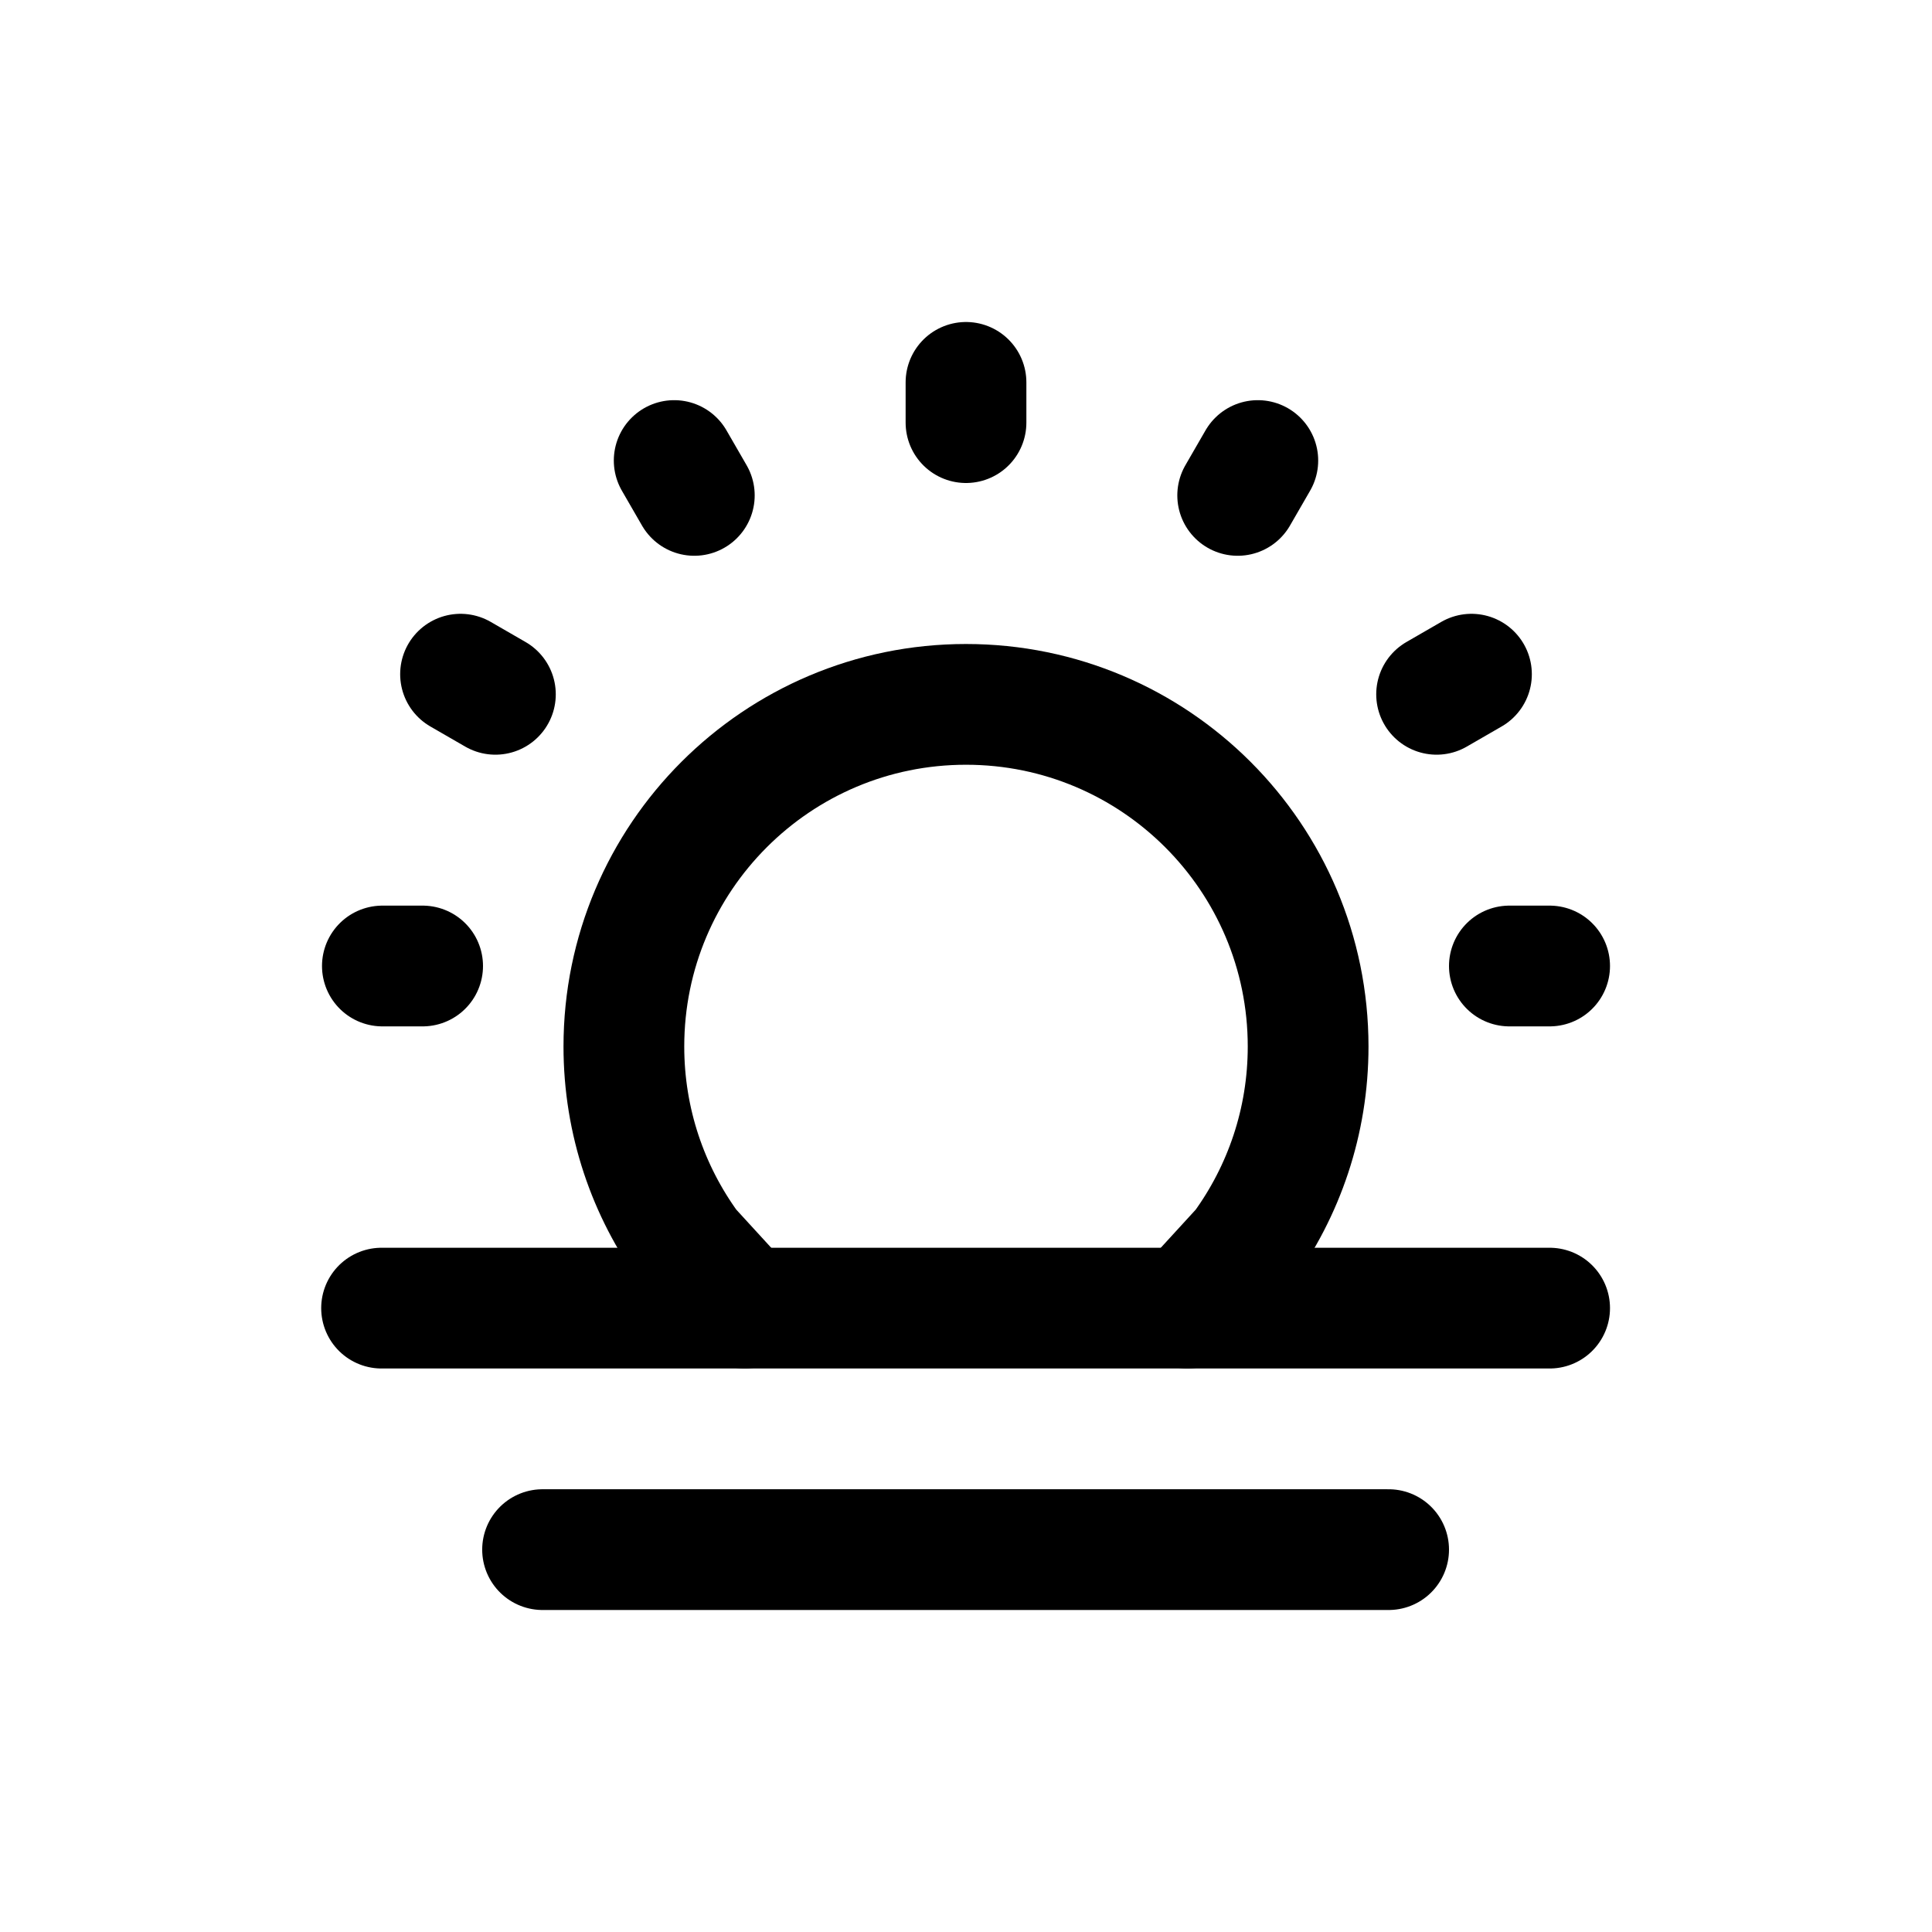 <svg width="24" height="24" viewBox="0 0 24 24" fill="none" xmlns="http://www.w3.org/2000/svg">
<path d="M9.25 16.25L8.563 15.5C8.052 14.798 7.75 13.934 7.75 13C7.75 10.653 9.653 8.75 12 8.75C14.347 8.75 16.25 10.653 16.25 13C16.25 13.934 15.948 14.798 15.437 15.5L14.75 16.25" stroke="currentColor" stroke-width="1.5" stroke-linecap="round" stroke-linejoin="round"/>
<path d="M4.74 16.25H19.25" stroke="currentColor" stroke-width="1.5" stroke-linecap="round" stroke-linejoin="round"/>
<path d="M6.74 19.25H17.25" stroke="currentColor" stroke-width="1.5" stroke-linecap="round" stroke-linejoin="round"/>
<path d="M12 4.75V5.25" stroke="currentColor" stroke-width="1.5" stroke-linecap="round" stroke-linejoin="round"/>
<path d="M15.625 5.721L15.375 6.154" stroke="currentColor" stroke-width="1.5" stroke-linecap="round" stroke-linejoin="round"/>
<path d="M18.279 8.375L17.846 8.625" stroke="currentColor" stroke-width="1.5" stroke-linecap="round" stroke-linejoin="round"/>
<path d="M19.25 12H18.75" stroke="currentColor" stroke-width="1.5" stroke-linecap="round" stroke-linejoin="round"/>
<path d="M5.25 12H4.75" stroke="currentColor" stroke-width="1.5" stroke-linecap="round" stroke-linejoin="round"/>
<path d="M6.154 8.625L5.721 8.375" stroke="currentColor" stroke-width="1.5" stroke-linecap="round" stroke-linejoin="round"/>
<path d="M8.625 6.154L8.375 5.721" stroke="currentColor" stroke-width="1.5" stroke-linecap="round" stroke-linejoin="round"/>
</svg>
